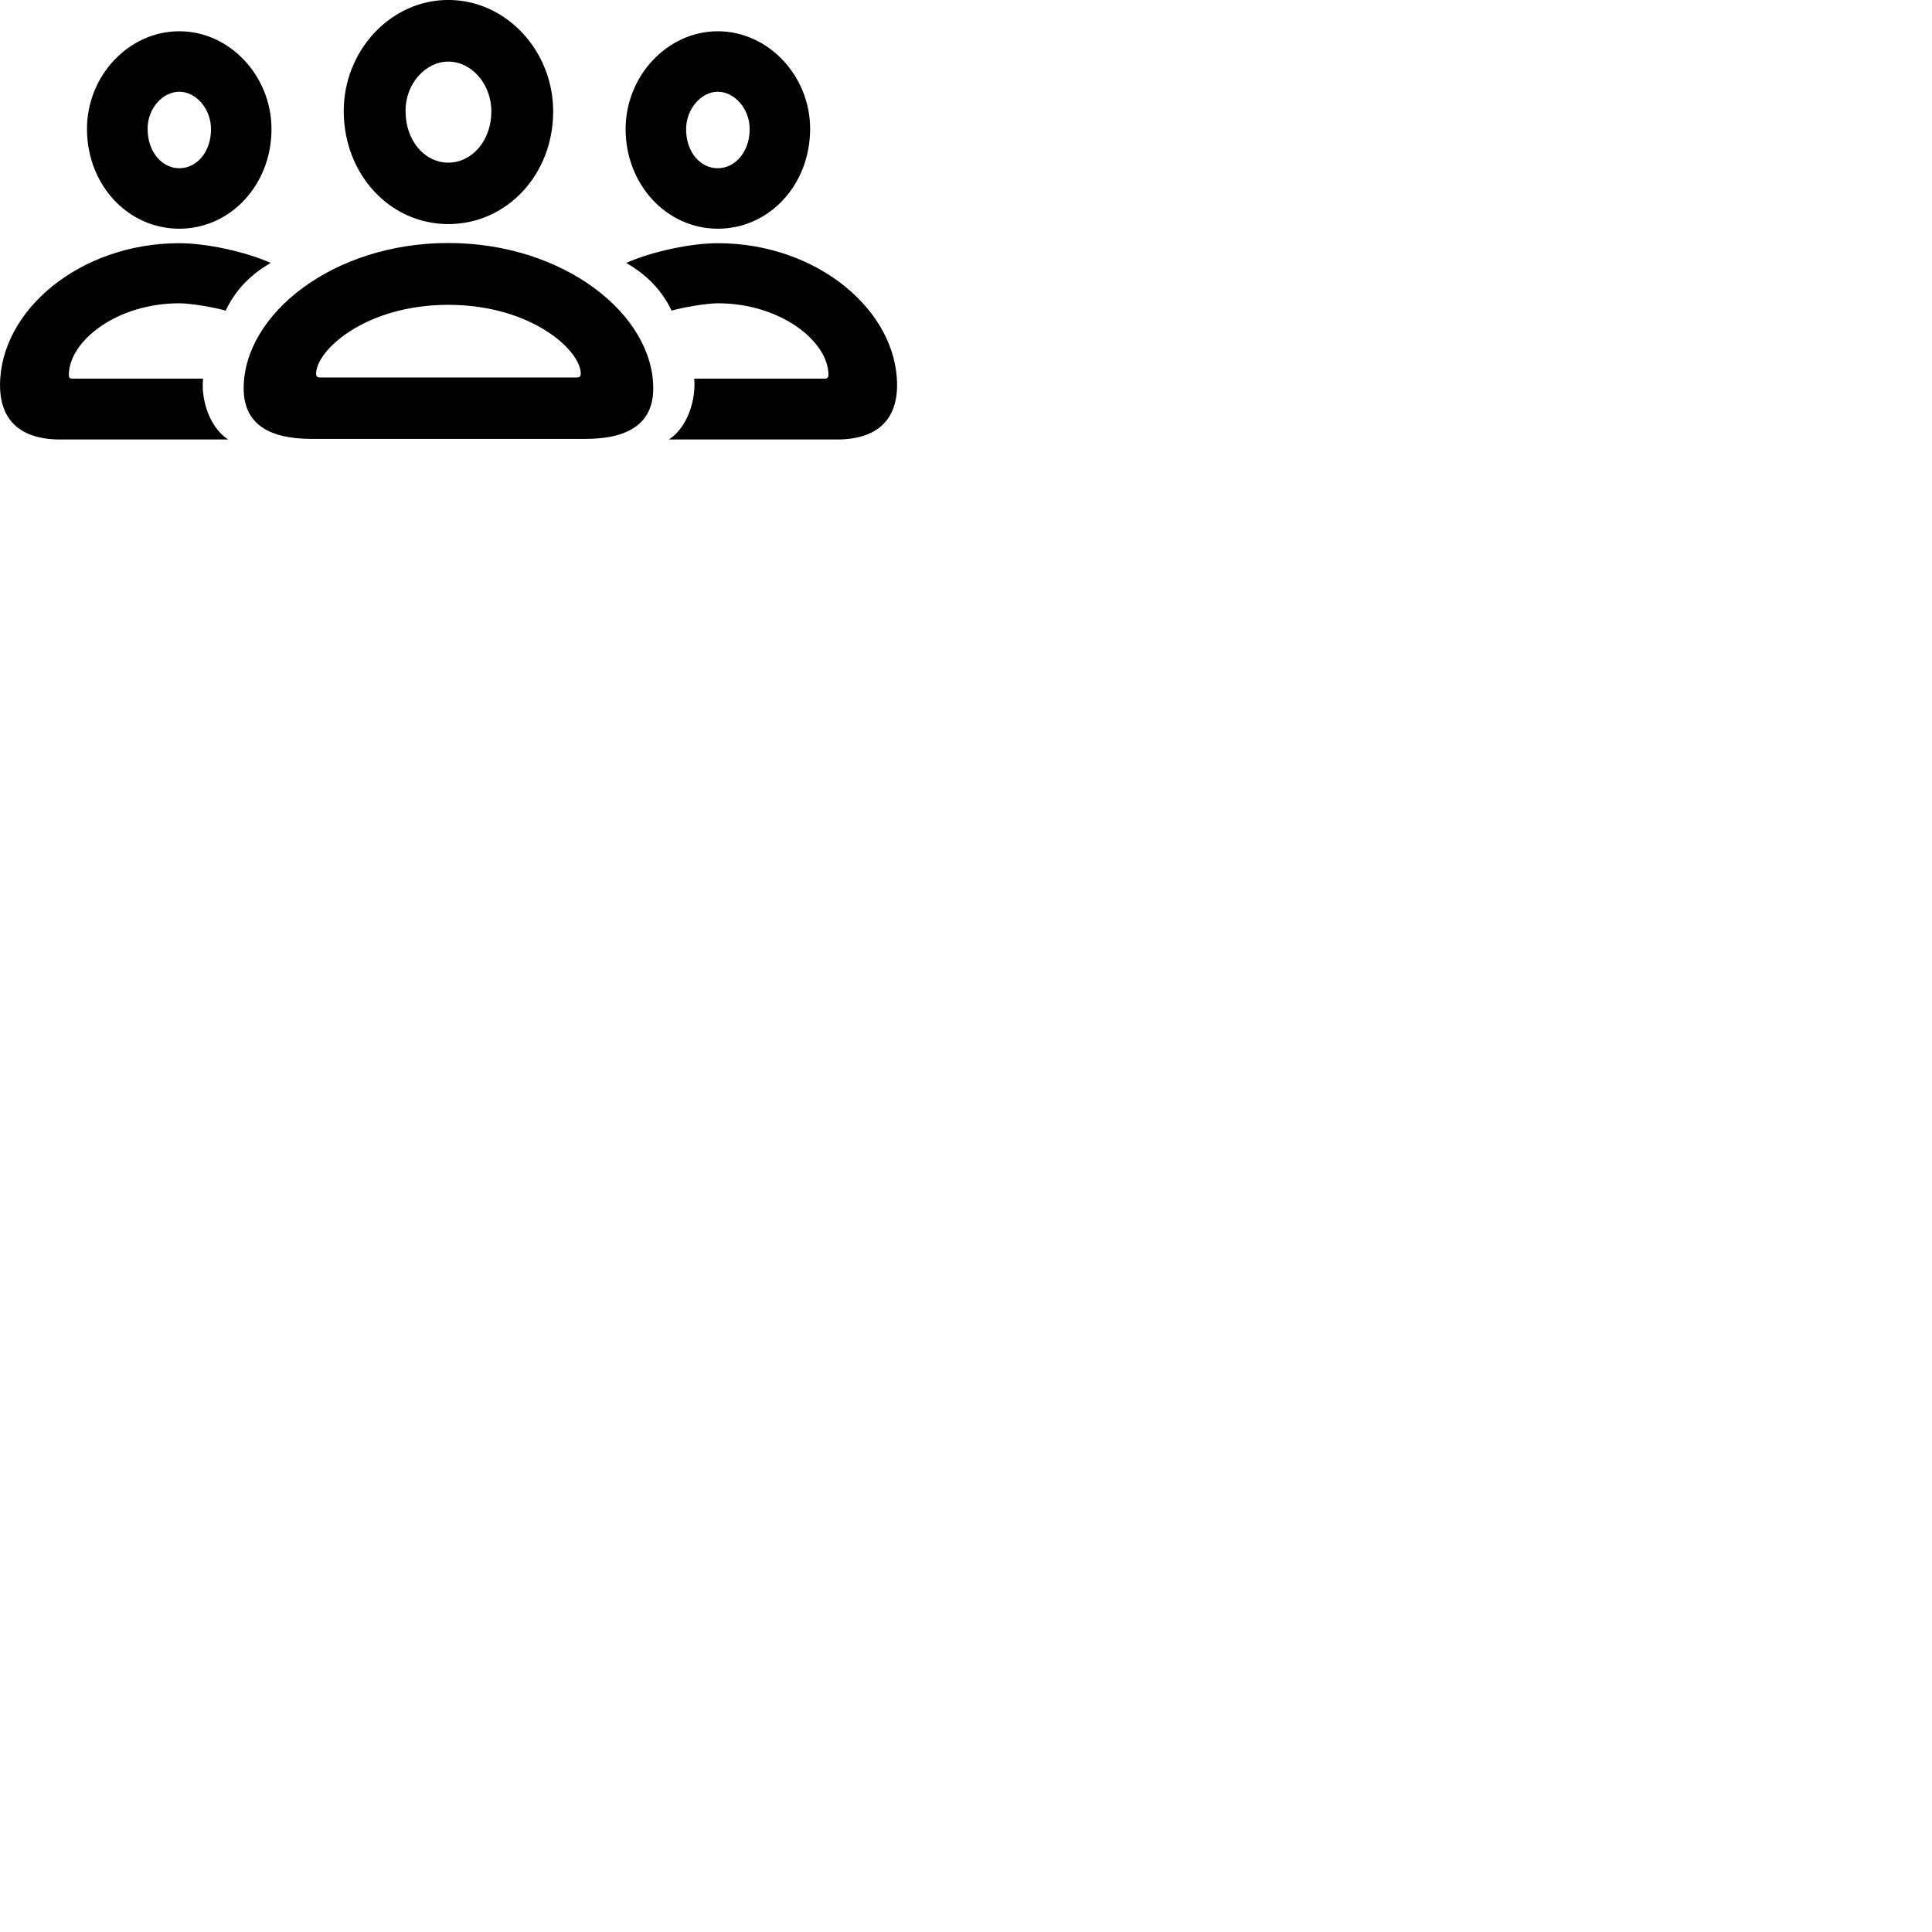 
        <svg xmlns="http://www.w3.org/2000/svg" viewBox="0 0 100 100">
            <path d="M23.202 11.598C26.242 11.598 28.632 9.028 28.632 5.768C28.632 2.618 26.192 -0.002 23.202 -0.002C20.222 -0.002 17.782 2.618 17.792 5.768C17.802 9.028 20.182 11.598 23.202 11.598ZM9.282 11.838C11.942 11.838 14.052 9.548 14.052 6.688C14.052 3.918 11.882 1.618 9.282 1.618C6.652 1.618 4.492 3.938 4.502 6.688C4.512 9.578 6.622 11.838 9.282 11.838ZM37.152 11.838C39.812 11.838 41.922 9.578 41.932 6.688C41.942 3.938 39.772 1.618 37.152 1.618C34.552 1.618 32.382 3.918 32.382 6.688C32.382 9.548 34.502 11.838 37.152 11.838ZM23.202 8.418C21.992 8.418 20.992 7.298 20.992 5.758C20.972 4.338 22.032 3.188 23.202 3.188C24.402 3.188 25.432 4.338 25.432 5.768C25.432 7.278 24.432 8.418 23.202 8.418ZM9.282 8.708C8.392 8.708 7.642 7.868 7.642 6.688C7.622 5.628 8.412 4.748 9.282 4.748C10.142 4.748 10.922 5.628 10.922 6.688C10.922 7.868 10.182 8.708 9.282 8.708ZM37.152 8.708C36.242 8.708 35.512 7.868 35.512 6.688C35.512 5.628 36.302 4.748 37.152 4.748C38.012 4.748 38.812 5.628 38.802 6.688C38.802 7.868 38.042 8.708 37.152 8.708ZM16.152 22.718H30.272C32.612 22.718 33.812 21.868 33.812 20.098C33.812 16.278 29.192 12.578 23.202 12.578C17.222 12.578 12.612 16.278 12.612 20.098C12.612 21.868 13.802 22.718 16.152 22.718ZM3.122 22.748H11.812C10.842 22.128 10.392 20.668 10.512 19.598H3.742C3.582 19.598 3.562 19.498 3.562 19.418C3.562 17.658 6.032 15.698 9.282 15.698C9.902 15.698 11.172 15.928 11.682 16.078C12.152 15.078 12.892 14.258 14.012 13.608C12.652 13.008 10.652 12.588 9.282 12.588C4.152 12.588 0.002 16.058 0.002 19.938C0.002 21.728 1.032 22.748 3.122 22.748ZM43.312 22.748C45.402 22.748 46.432 21.728 46.432 19.938C46.432 16.058 42.282 12.588 37.152 12.588C35.782 12.588 33.772 13.008 32.412 13.608C33.542 14.258 34.282 15.078 34.762 16.078C35.262 15.928 36.532 15.698 37.152 15.698C40.392 15.698 42.882 17.658 42.882 19.418C42.882 19.498 42.842 19.598 42.692 19.598H35.932C36.032 20.668 35.592 22.128 34.622 22.748ZM16.552 19.538C16.392 19.538 16.362 19.438 16.362 19.348C16.362 18.128 18.922 15.778 23.202 15.778C27.492 15.778 30.062 18.128 30.062 19.348C30.062 19.438 30.022 19.538 29.872 19.538Z" />
        </svg>
    